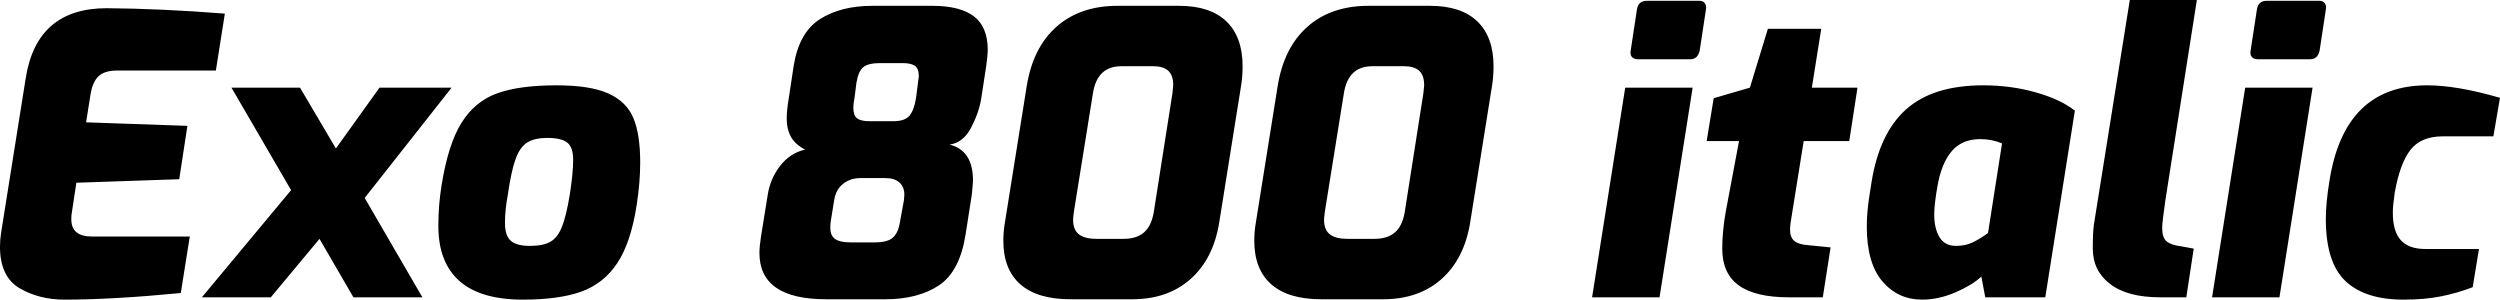 <svg xmlns="http://www.w3.org/2000/svg" viewBox="5.832 45.064 461.952 55.368"><path d="M17.78 100.43Q13.03 100.43 9.43 98.31Q5.83 96.18 5.83 90.64L5.83 90.64Q5.83 89.34 6.05 87.98L6.05 87.98L10.58 59.54Q12.60 46.58 25.56 46.58L25.56 46.58Q35.42 46.65 47.38 47.58L47.38 47.58L45.72 58.10L27.43 58.10Q25.13 58.10 24.01 59.18Q22.90 60.26 22.54 62.63L22.54 62.63L21.74 67.67L40.46 68.32L38.95 78.18L19.94 78.83L19.08 84.52Q19.01 84.88 19.01 85.60L19.01 85.60Q19.01 88.77 22.82 88.77L22.82 88.77L40.90 88.77L39.24 99.21Q26.57 100.43 17.78 100.43L17.78 100.43ZM89.28 61.26L73.22 81.64L83.88 100L71.14 100L64.87 89.20L55.87 100L43.13 100L59.62 80.20L48.60 61.26L61.27 61.26L67.90 72.50L75.96 61.26L89.28 61.26ZM102.46 100.43Q94.61 100.43 90.72 96.98Q86.83 93.52 86.83 86.82L86.83 86.82Q86.83 83.01 87.41 79.41L87.41 79.41Q88.63 71.70 91.12 67.74Q93.60 63.78 97.70 62.31Q101.81 60.83 108.65 60.83L108.65 60.83Q114.91 60.83 118.26 62.34Q121.61 63.86 122.87 66.88Q124.13 69.90 124.13 75.09L124.13 75.09Q124.13 78.69 123.48 82.94L123.48 82.94Q122.40 89.92 119.88 93.70Q117.36 97.48 113.22 98.96Q109.08 100.43 102.46 100.43L102.46 100.43ZM103.75 90.50Q106.20 90.50 107.53 89.74Q108.86 88.98 109.66 87.00Q110.45 85.02 111.10 81.14L111.10 81.14Q111.74 77.10 111.74 74.58L111.74 74.58Q111.74 72.28 110.66 71.42Q109.58 70.55 106.99 70.55L106.99 70.55Q104.54 70.55 103.21 71.42Q101.88 72.28 101.09 74.48Q100.30 76.67 99.65 81.14L99.65 81.14Q99.14 83.94 99.14 86.25L99.14 86.25Q99.14 88.62 100.22 89.56Q101.30 90.50 103.75 90.50L103.75 90.50ZM158.47 100.36Q146.16 100.36 146.16 91.79L146.16 91.79Q146.16 90.64 146.45 88.77L146.45 88.77L147.67 81.21Q148.10 78.18 149.94 75.77Q151.78 73.36 154.58 72.71L154.58 72.71Q152.71 71.70 151.96 70.30Q151.20 68.90 151.20 67.02L151.20 67.02Q151.20 65.51 151.56 63.35L151.56 63.35L152.50 57.16Q153.50 51.04 157.36 48.59Q161.21 46.14 167.04 46.14L167.04 46.14L178.13 46.14Q183.24 46.14 185.80 48.09Q188.35 50.03 188.35 54.35L188.35 54.35Q188.35 55.14 188.06 57.30L188.06 57.30L187.13 63.35Q186.70 65.94 185.26 68.68Q183.82 71.42 181.30 71.78L181.30 71.78Q185.62 72.86 185.62 78.40L185.62 78.40Q185.62 78.90 185.40 81.06L185.40 81.06L184.25 88.41Q183.17 95.25 179.32 97.80Q175.46 100.36 169.42 100.36L169.42 100.36L158.47 100.36ZM166.46 67.46L170.93 67.46Q173.02 67.46 173.88 66.45Q174.74 65.44 175.10 63.14L175.10 63.14L175.46 60.33L175.61 59.18Q175.61 57.66 174.85 57.20Q174.10 56.73 172.73 56.73L172.73 56.73L168.26 56.73Q166.32 56.73 165.38 57.45Q164.45 58.17 164.09 60.33L164.09 60.33L163.73 63.14Q163.51 64.22 163.51 64.94L163.51 64.94Q163.51 66.38 164.20 66.92Q164.88 67.46 166.46 67.46L166.46 67.46ZM162.94 89.85L167.47 89.85Q169.92 89.85 170.89 88.91Q171.86 87.98 172.15 85.96L172.15 85.96L172.87 82L172.94 81.06Q172.94 79.62 172.04 78.80Q171.14 77.97 169.42 77.97L169.42 77.97L164.81 77.97Q162.94 77.97 161.60 79.05Q160.27 80.13 159.98 82L159.98 82L159.34 85.96Q159.26 86.39 159.26 87.18L159.26 87.18Q159.26 88.62 160.16 89.24Q161.06 89.85 162.94 89.85L162.94 89.85ZM203.62 100.36Q197.50 100.36 194.36 97.59Q191.23 94.82 191.23 89.56L191.23 89.56Q191.23 87.83 191.52 86.18L191.52 86.18L195.55 60.98Q196.70 53.85 201.06 50.00Q205.42 46.14 212.33 46.14L212.33 46.14L223.70 46.14Q229.46 46.14 232.45 49.02Q235.44 51.90 235.44 57.30L235.44 57.30Q235.44 59.25 235.15 60.98L235.15 60.98L231.12 86.18Q230.04 92.87 225.83 96.62Q221.62 100.36 215.06 100.36L215.06 100.36L203.62 100.36ZM208.44 89.20L213.41 89.20Q215.86 89.20 217.22 88.01Q218.59 86.82 219.02 84.30L219.02 84.30L222.48 62.27L222.62 60.83Q222.62 58.96 221.69 58.13Q220.75 57.30 218.95 57.30L218.95 57.30L213.05 57.30Q208.58 57.30 207.79 62.27L207.79 62.27L204.26 84.23Q204.12 85.38 204.12 85.67L204.12 85.67Q204.12 87.54 205.20 88.37Q206.28 89.20 208.44 89.20L208.44 89.20ZM249.98 100.36Q243.86 100.36 240.73 97.59Q237.60 94.82 237.60 89.56L237.60 89.56Q237.60 87.83 237.89 86.18L237.89 86.18L241.92 60.98Q243.07 53.85 247.43 50.00Q251.78 46.14 258.70 46.14L258.70 46.14L270.07 46.14Q275.83 46.14 278.82 49.02Q281.81 51.90 281.81 57.30L281.81 57.30Q281.81 59.25 281.52 60.98L281.52 60.98L277.49 86.18Q276.41 92.87 272.20 96.62Q267.98 100.36 261.43 100.36L261.43 100.36L249.98 100.36ZM254.81 89.20L259.78 89.20Q262.22 89.20 263.59 88.01Q264.96 86.82 265.39 84.30L265.39 84.30L268.85 62.27L268.99 60.83Q268.99 58.96 268.06 58.13Q267.12 57.30 265.32 57.30L265.32 57.30L259.42 57.30Q254.95 57.30 254.16 62.27L254.16 62.27L250.63 84.23Q250.49 85.38 250.49 85.67L250.49 85.67Q250.49 87.54 251.57 88.37Q252.65 89.20 254.81 89.20L254.81 89.20ZM308.45 56.01Q307.73 56.01 307.37 55.58Q307.01 55.14 307.15 54.42L307.15 54.42L308.30 46.86Q308.52 45.21 310.18 45.21L310.18 45.21L319.82 45.21Q320.54 45.21 320.87 45.68Q321.19 46.14 321.05 46.86L321.05 46.86L319.90 54.42Q319.54 56.01 318.17 56.01L318.17 56.01L308.45 56.01ZM300.02 100L306.14 61.26L318.60 61.26L312.48 100L300.02 100ZM336.38 100Q330.19 100 327.13 97.80Q324.07 95.61 324.07 91L324.07 91Q324.07 87.83 324.72 84.16L324.72 84.16L327.17 71.13L321.19 71.13L322.49 63.21L329.18 61.26L332.50 50.39L342.36 50.39L340.63 61.26L349.06 61.26L347.54 71.13L339.12 71.13L337.03 84.16Q336.60 86.54 336.60 87.47L336.60 87.47Q336.60 88.91 337.36 89.56Q338.11 90.21 339.77 90.35L339.77 90.35L344.09 90.78L342.65 100L336.38 100ZM361.01 100.43Q356.54 100.43 353.66 97.05Q350.78 93.66 350.78 86.97L350.78 86.97Q350.78 84.45 351.18 81.78Q351.58 79.12 351.65 78.76L351.65 78.76Q353.09 69.69 358.06 65.26Q363.02 60.83 372.31 60.83L372.31 60.83Q377.42 60.83 382.00 62.13Q386.57 63.42 389.23 65.51L389.23 65.51L383.76 100L372.67 100L371.95 96.18Q370.22 97.77 367.13 99.10Q364.03 100.43 361.01 100.43L361.01 100.43ZM367.27 90.50Q369.07 90.50 370.44 89.81Q371.81 89.13 373.18 88.12L373.18 88.12L375.77 71.56Q373.90 70.77 371.74 70.77L371.74 70.77Q368.35 70.77 366.44 73.04Q364.54 75.30 363.82 79.55L363.82 79.55Q363.24 82.86 363.24 84.74L363.24 84.74Q363.24 87.26 364.21 88.88Q365.18 90.50 367.27 90.50L367.27 90.50ZM405 100Q398.95 100 395.75 97.55Q392.54 95.10 392.54 91L392.54 91Q392.54 87.83 392.76 86.46L392.76 86.46L399.38 45.06L411.77 45.06L405.94 82.14Q405.36 86.18 405.36 87.18L405.36 87.18Q405.36 88.98 406.19 89.67Q407.02 90.35 408.82 90.57L408.82 90.57L411.19 91L409.82 100L405 100ZM423 56.01Q422.28 56.01 421.92 55.58Q421.56 55.14 421.70 54.42L421.70 54.42L422.86 46.86Q423.07 45.21 424.73 45.21L424.73 45.21L434.38 45.21Q435.10 45.21 435.42 45.68Q435.74 46.14 435.60 46.86L435.60 46.86L434.45 54.42Q434.09 56.01 432.72 56.01L432.72 56.01L423 56.01ZM414.58 100L420.70 61.26L433.15 61.26L427.03 100L414.58 100ZM449.93 100.43Q442.87 100.43 439.24 97.01Q435.60 93.59 435.60 85.53L435.60 85.53Q435.60 82.58 436.25 78.62L436.25 78.62Q438.98 60.83 454.32 60.83L454.32 60.83Q459.86 60.83 467.78 63.14L467.78 63.14L466.56 70.26L457.20 70.26Q453.17 70.26 451.22 72.78Q449.28 75.30 448.34 80.63L448.34 80.63Q447.98 83.08 447.98 84.30L447.98 84.30Q447.98 87.83 449.46 89.45Q450.94 91.07 453.96 91.07L453.96 91.07L463.90 91.07L462.74 98.13Q459.94 99.21 456.91 99.82Q453.89 100.43 449.93 100.43L449.93 100.43Z"/></svg>